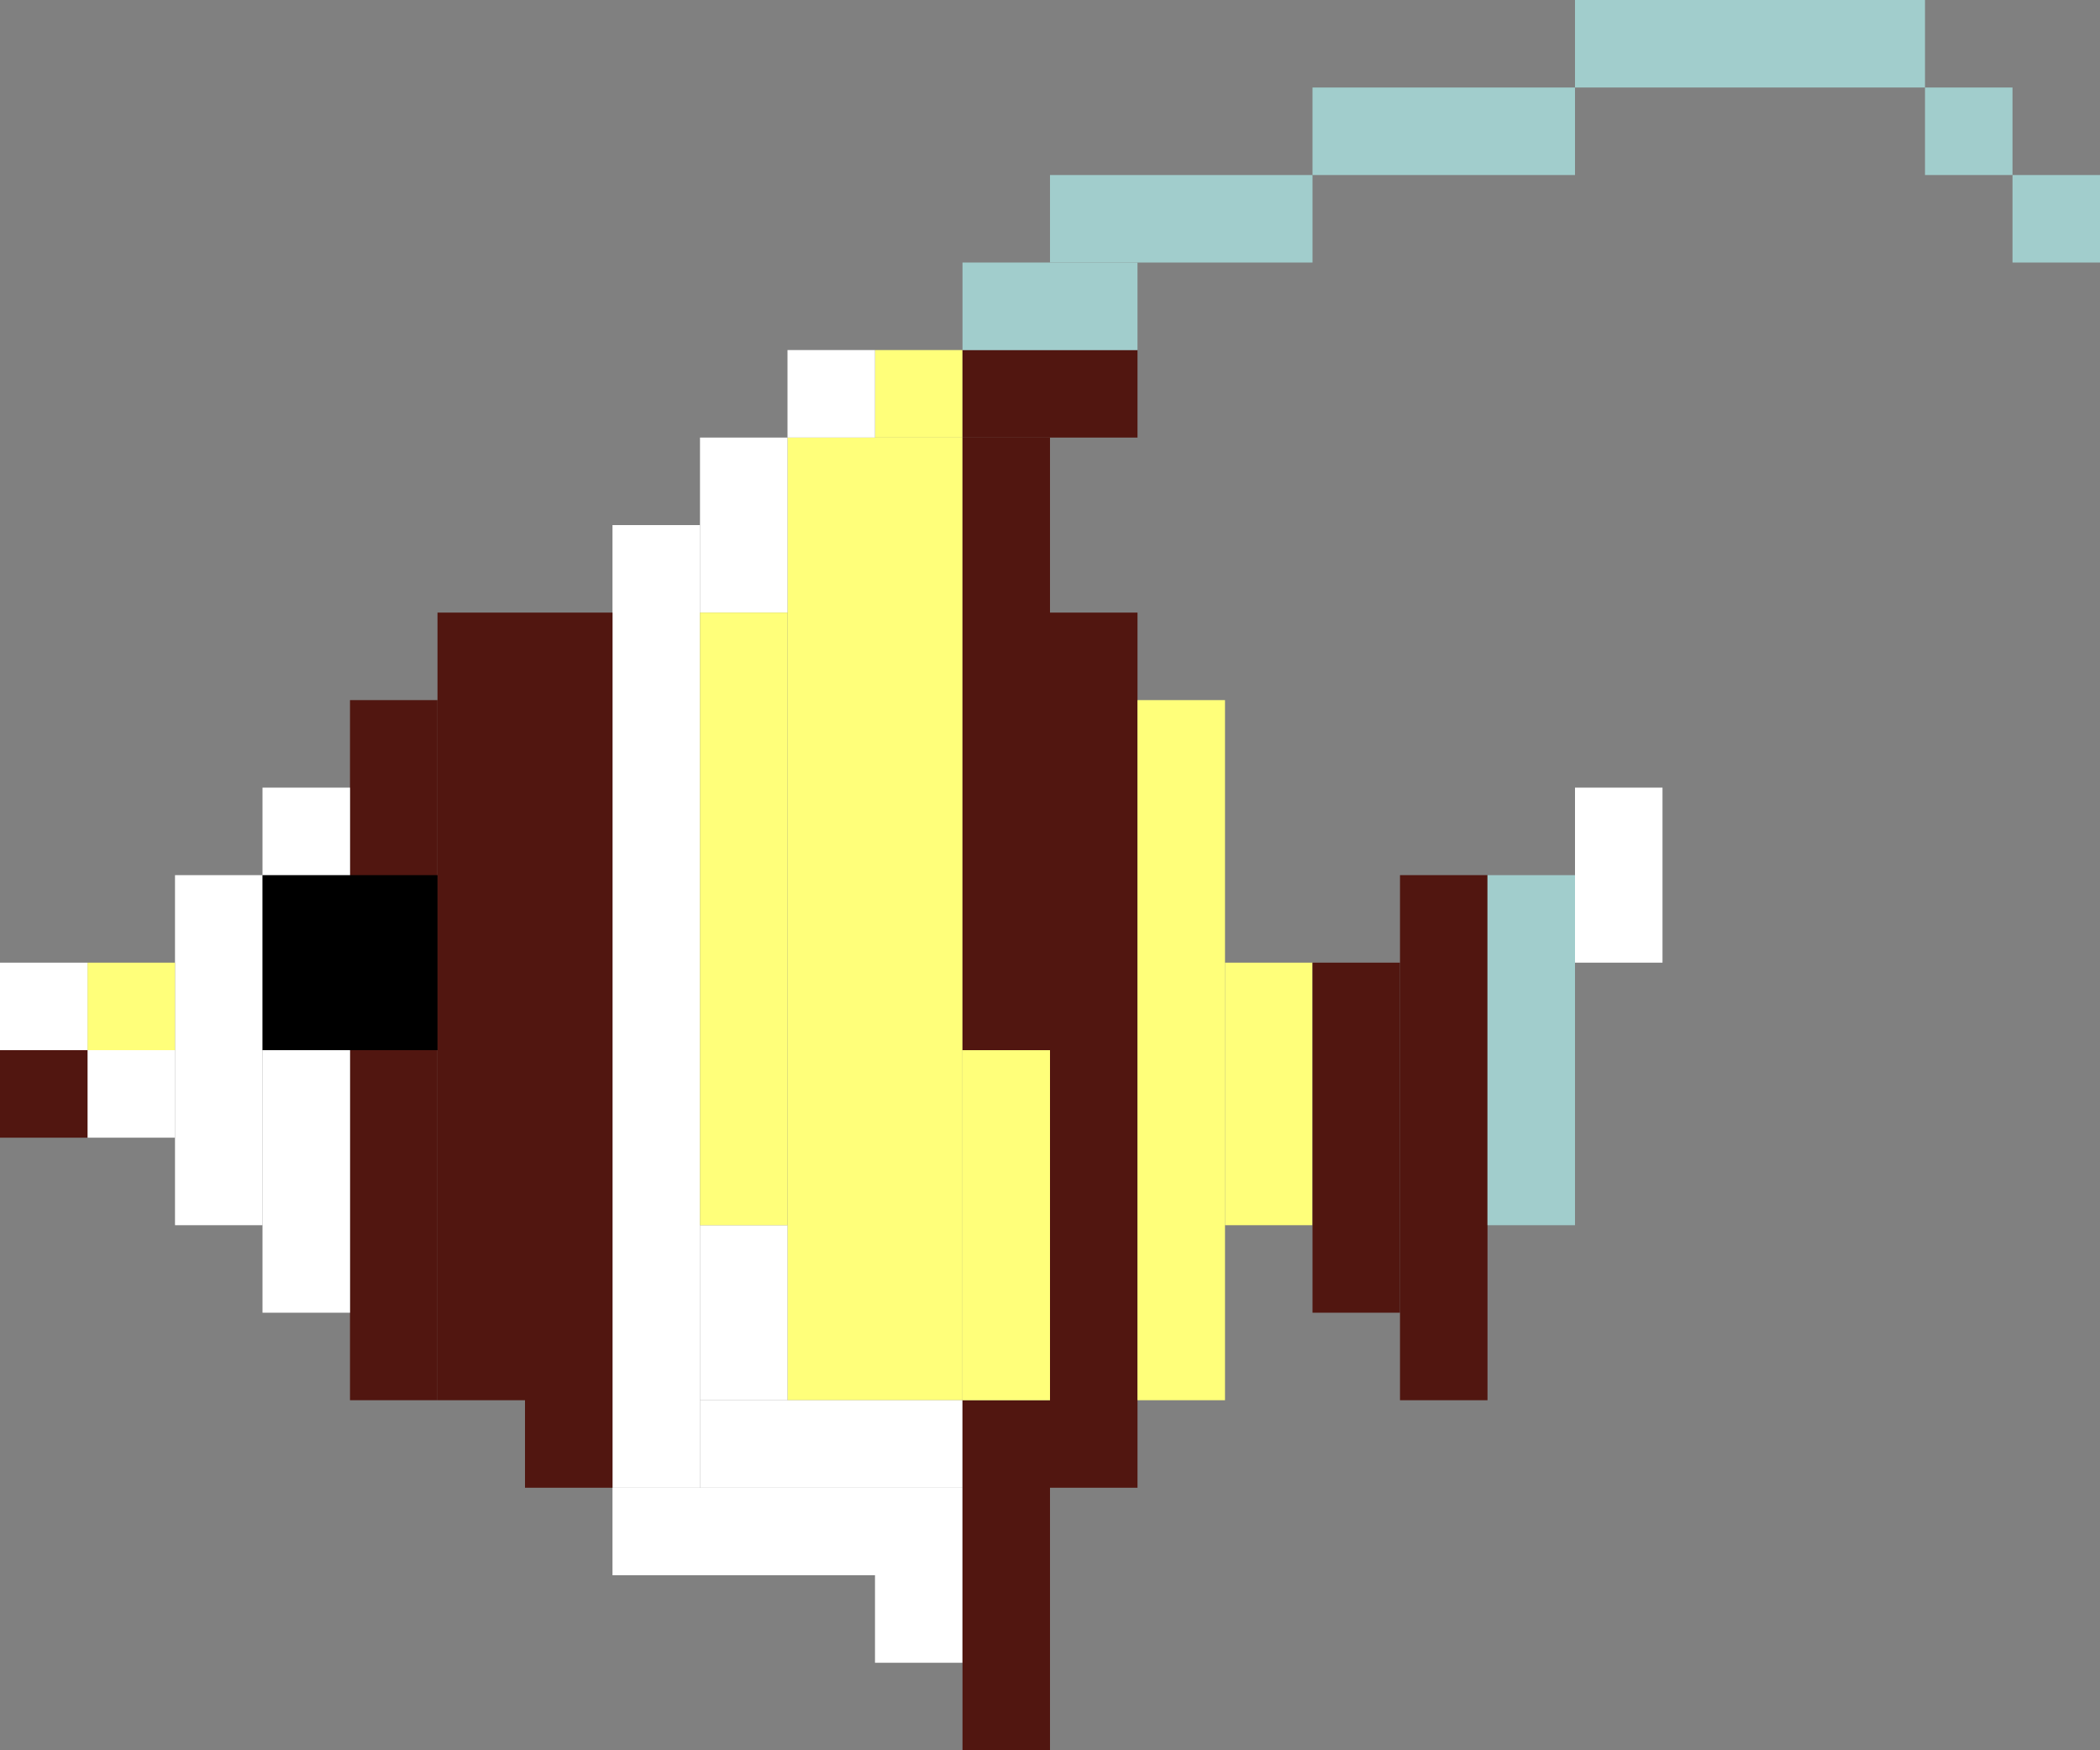 <?xml version="1.0" encoding="UTF-8"?>
<svg id="Layer_2" data-name="Layer 2" xmlns="http://www.w3.org/2000/svg" viewBox="0 0 60 50">
  <rect x="0" y="0" width="60" height="50" fill="#808080" stroke="none"/>
  <defs>
    <style>
      .cls-1, .cls-2, .cls-3, .cls-4, .cls-5 {
        stroke-width: 0px;
      }

      .cls-2 {
        fill: #511610;
      }

      .cls-3 {
        fill: #a1cdcc;
      }

      .cls-4 {
        fill: #ffff7a;
      }

      .cls-5 {
        fill: #fff;
      }
    </style>
  </defs>
  <g id="Coral_Reef" data-name="Coral Reef">
    <g id="moorish_idol" data-name="moorish idol">
      <path id="Rectangle_1065" data-name="Rectangle 1065" class="cls-4" d="M27.5,12.5h-5v27.5h5V12.5Z"/>
      <path id="Rectangle_1100" data-name="Rectangle 1100" class="cls-5" d="M20,15h-2.5v27.5h2.5V15Z"/>
      <path id="Rectangle_1101" data-name="Rectangle 1101" class="cls-5" d="M22.5,12.5h-2.5v5h2.5v-5Z"/>
      <path id="Rectangle_1103" data-name="Rectangle 1103" class="cls-5" d="M22.5,35h-2.5v5h2.5v-5Z"/>
      <path id="Rectangle_1104" data-name="Rectangle 1104" class="cls-4" d="M22.5,17.5h-2.5v17.5h2.5v-17.5Z"/>
      <path id="Rectangle_1073" data-name="Rectangle 1073" class="cls-5" d="M27.5,42.5h-10v2.5h10v-2.5Z"/>
      <path id="Rectangle_1102" data-name="Rectangle 1102" class="cls-5" d="M27.5,40h-7.5v2.5h7.5v-2.5Z"/>
      <path id="Rectangle_1074" data-name="Rectangle 1074" class="cls-5" d="M27.5,45h-2.5v2.5h2.5v-2.5Z"/>
      <path id="Rectangle_1076" data-name="Rectangle 1076" class="cls-2" d="M32.5,17.5h-2.5v25h2.5v-25Z"/>
      <path id="Rectangle_1098" data-name="Rectangle 1098" class="cls-2" d="M30,12.5h-2.5v17.5h2.5V12.5Z"/>
      <path id="Rectangle_1099" data-name="Rectangle 1099" class="cls-2" d="M30,40h-2.5v10h2.5v-10Z"/>
      <path id="Rectangle_1107" data-name="Rectangle 1107" class="cls-4" d="M30,30h-2.5v10h2.5v-10Z"/>
      <path id="Rectangle_1084" data-name="Rectangle 1084" class="cls-4" d="M27.5,10h-2.5v2.5h2.5v-2.5Z"/>
      <path id="Rectangle_1106" data-name="Rectangle 1106" class="cls-5" d="M25,10h-2.5v2.5h2.5v-2.5Z"/>
      <path id="Rectangle_1105" data-name="Rectangle 1105" class="cls-2" d="M32.5,10h-5v2.5h5v-2.5Z"/>
      <path id="Rectangle_1085" data-name="Rectangle 1085" class="cls-3" d="M32.5,7.5h-5v2.5h5v-2.5Z"/>
      <path id="Rectangle_1088" data-name="Rectangle 1088" class="cls-3" d="M37.5,5h-7.5v2.5h7.5v-2.5Z"/>
      <path id="Rectangle_1091" data-name="Rectangle 1091" class="cls-3" d="M45,2.5h-7.5v2.5h7.5v-2.5Z"/>
      <path id="Rectangle_1095" data-name="Rectangle 1095" class="cls-3" d="M55,0h-10v2.5h10V0Z"/>
      <path id="Rectangle_1096" data-name="Rectangle 1096" class="cls-3" d="M57.5,2.5h-2.5v2.5h2.5v-2.5Z"/>
      <path id="Rectangle_1097" data-name="Rectangle 1097" class="cls-3" d="M60,5h-2.5v2.5h2.5v-2.5Z"/>
      <path id="Rectangle_1077" data-name="Rectangle 1077" class="cls-4" d="M35,20h-2.5v20h2.5v-20Z"/>
      <path id="Rectangle_1078" data-name="Rectangle 1078" class="cls-4" d="M37.5,27.5h-2.5v7.5h2.5v-7.5Z"/>
      <path id="Rectangle_1079" data-name="Rectangle 1079" class="cls-2" d="M40,27.5h-2.5v10h2.5v-10Z"/>
      <path id="Rectangle_1080" data-name="Rectangle 1080" class="cls-2" d="M42.5,25h-2.5v15h2.5v-15Z"/>
      <path id="Rectangle_1081" data-name="Rectangle 1081" class="cls-3" d="M45,25h-2.5v10h2.5v-10Z"/>
      <path id="Rectangle_1082" data-name="Rectangle 1082" class="cls-5" d="M47.5,22.5h-2.5v5h2.5v-5Z"/>
      <path id="Rectangle_1066" data-name="Rectangle 1066" class="cls-2" d="M17.5,17.5h-2.5v25h2.5v-25Z"/>
      <path id="Rectangle_1067" data-name="Rectangle 1067" class="cls-2" d="M15,17.5h-2.5v22.5h2.5v-22.5Z"/>
      <path id="Rectangle_1068" data-name="Rectangle 1068" class="cls-2" d="M12.5,20h-2.5v20h2.5v-20Z"/>
      <path id="Rectangle_1069" data-name="Rectangle 1069" class="cls-5" d="M10,22.5h-2.5v15h2.5v-15Z"/>
      <path id="Rectangle_1070" data-name="Rectangle 1070" class="cls-5" d="M7.5,25h-2.5v10h2.5v-10Z"/>
      <path id="Rectangle_1071" data-name="Rectangle 1071" class="cls-5" d="M5,30h-2.5v2.5h2.5v-2.5Z"/>
      <path id="Rectangle_1108" data-name="Rectangle 1108" class="cls-4" d="M5,27.5h-2.5v2.5h2.5v-2.5Z"/>
      <path id="Rectangle_1072" data-name="Rectangle 1072" class="cls-5" d="M2.5,27.5H0v2.5h2.5v-2.5Z"/>
      <path id="Rectangle_1109" data-name="Rectangle 1109" class="cls-2" d="M2.5,30H0v2.5h2.5v-2.5Z"/>
      <path id="Rectangle_1110" data-name="Rectangle 1110" class="cls-1" d="M12.5,25h-5v5h5v-5Z"/>
    </g>
  </g>
</svg>